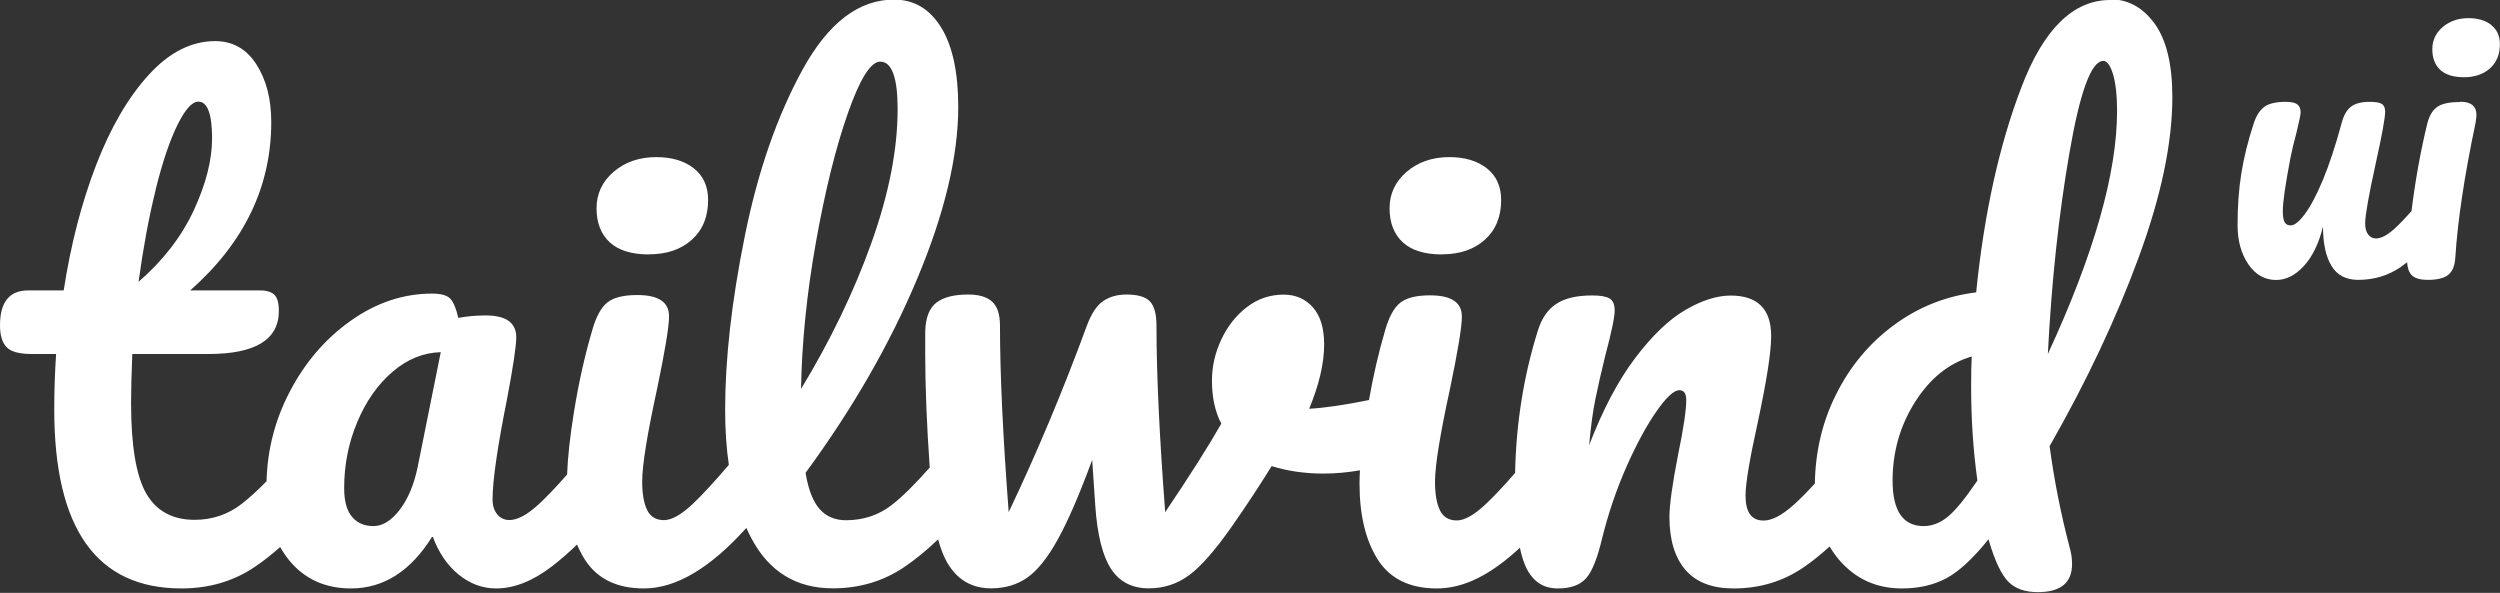 <?xml version="1.0" encoding="UTF-8"?><svg id="Lag_2" xmlns="http://www.w3.org/2000/svg" viewBox="0 0 243.78 57.81"><rect x="0" y="0" width="243.78" height="57.81" fill="#333333" stroke="none"/><defs><style>.cls-1{stroke-width:0px;fill:#ffffff}</style></defs><g id="Lag_1-2"><path class="cls-1" d="m63.28,24.8c1.74,0,3.14-.48,4.19-1.43,1.05-.95,1.58-2.24,1.58-3.86,0-1.34-.47-2.37-1.4-3.1-.93-.73-2.15-1.09-3.65-1.09-1.66,0-3.05.48-4.16,1.43-1.11.95-1.67,2.14-1.67,3.56s.43,2.52,1.28,3.31c.85.79,2.13,1.19,3.83,1.19Z"/><path class="cls-1" d="m140.61,24.8c1.74,0,3.14-.48,4.19-1.43,1.05-.95,1.58-2.24,1.58-3.86,0-1.34-.47-2.37-1.4-3.1-.93-.73-2.15-1.09-3.65-1.09-1.66,0-3.05.48-4.16,1.43-1.11.95-1.67,2.14-1.67,3.56s.43,2.52,1.28,3.31c.85.79,2.13,1.19,3.83,1.19Z"/><path class="cls-1" d="m205.77,0c-3.61,0-6.5,2.84-8.66,8.51-2.17,5.67-3.64,12.34-4.41,20-2.96.36-5.63,1.43-8.02,3.19-2.39,1.76-4.28,4.02-5.65,6.78-1.33,2.66-2.01,5.55-2.06,8.67-.81.88-1.51,1.59-2.11,2.12-1.12.99-2.08,1.49-2.89,1.49-1.18,0-1.76-.81-1.76-2.43,0-1.13.38-3.46,1.16-6.99.89-4.13,1.34-6.99,1.34-8.57,0-2.63-1.32-3.95-3.95-3.95-1.34,0-2.81.47-4.41,1.4-1.6.93-3.23,2.49-4.89,4.68-1.66,2.19-3.16,5.03-4.5,8.51.16-1.78.36-3.28.61-4.5s.57-2.63.97-4.26c.61-2.27.91-3.73.91-4.38,0-.57-.16-.95-.49-1.16-.32-.2-.89-.3-1.7-.3-1.5,0-2.67.27-3.5.82-.83.55-1.43,1.41-1.79,2.58-1.39,4.41-2.13,9.05-2.23,13.91-1.17,1.34-2.15,2.38-2.94,3.11-1.09,1.01-2.01,1.52-2.74,1.52-.77,0-1.32-.32-1.64-.97-.32-.65-.49-1.58-.49-2.8,0-1.58.49-4.6,1.46-9.06.77-3.69,1.16-6.04,1.16-7.05,0-1.38-1.03-2.07-3.1-2.07-1.34,0-2.31.24-2.92.73s-1.09,1.38-1.46,2.67c-.63,2.12-1.15,4.4-1.58,6.81-2.4.49-4.36.77-5.83.85.97-2.35,1.46-4.44,1.46-6.26,0-1.58-.36-2.79-1.09-3.62-.73-.83-1.68-1.25-2.86-1.25-1.34,0-2.53.41-3.59,1.22-1.05.81-1.88,1.86-2.49,3.16-.61,1.3-.91,2.63-.91,4.01,0,1.62.3,3.02.91,4.19-1.22,2.15-3.04,5.03-5.47,8.63-.57-7.46-.85-13.52-.85-18.18,0-1.13-.21-1.92-.64-2.37-.43-.45-1.19-.67-2.28-.67-.89,0-1.65.21-2.28.64-.63.43-1.17,1.25-1.61,2.46-2.31,6.28-4.84,12.32-7.6,18.12-.57-7.46-.85-13.52-.85-18.18,0-1.09-.25-1.87-.76-2.34-.51-.47-1.29-.7-2.34-.7-1.38,0-2.41.26-3.1.79-.69.53-1.05,1.46-1.09,2.8v2.13c0,3.29.15,7.01.44,11.15-1.49,1.69-2.75,2.93-3.78,3.71-1.26.95-2.72,1.43-4.38,1.43-1.05,0-1.91-.35-2.55-1.06-.65-.71-1.12-1.89-1.4-3.56,4.58-6.24,8.21-12.54,10.88-18.91,2.67-6.36,4.01-11.95,4.01-16.78,0-3.36-.56-5.95-1.67-7.75-1.12-1.8-2.64-2.71-4.59-2.71-3.44,0-6.41,2.27-8.91,6.81-2.49,4.54-4.38,9.97-5.65,16.29-1.28,6.32-1.91,11.96-1.91,16.9,0,1.92.12,3.72.36,5.37-1.45,1.7-2.66,3.01-3.58,3.87-1.09,1.01-2.01,1.52-2.74,1.52-.77,0-1.32-.32-1.64-.97-.32-.65-.49-1.58-.49-2.8,0-1.58.49-4.6,1.46-9.06.77-3.69,1.16-6.04,1.16-7.05,0-1.38-1.03-2.07-3.1-2.07-1.34,0-2.31.24-2.92.73s-1.09,1.38-1.46,2.67c-.73,2.47-1.33,5.14-1.79,7.99-.39,2.41-.61,4.43-.67,6.11-1.12,1.28-2.07,2.26-2.82,2.95-1.09.99-2.03,1.49-2.8,1.49-.49,0-.88-.18-1.19-.55-.3-.36-.46-.85-.46-1.46,0-1.82.47-5.07,1.4-9.73.61-3.2.91-5.23.91-6.08,0-1.42-.99-2.13-2.98-2.13-.93,0-1.82.08-2.67.24-.2-.89-.46-1.51-.76-1.85-.3-.34-.9-.52-1.79-.52-2.8,0-5.44.88-7.93,2.64-2.49,1.76-4.49,4.09-5.99,6.99-1.42,2.74-2.15,5.63-2.23,8.67-.86.88-1.66,1.61-2.39,2.18-1.34,1.05-2.88,1.58-4.62,1.58-2.15,0-3.72-.85-4.71-2.55-.99-1.7-1.49-4.66-1.49-8.88,0-1.13.04-2.71.12-4.74h7.42c4.58,0,6.87-1.4,6.87-4.19,0-.77-.14-1.3-.43-1.58-.28-.28-.75-.43-1.4-.43h-6.81c5.27-4.66,7.9-10.13,7.9-16.41,0-2.27-.49-4.15-1.46-5.65-.97-1.5-2.31-2.25-4.01-2.25-2.31,0-4.47,1.09-6.47,3.28s-3.72,5.13-5.14,8.81c-1.42,3.69-2.47,7.76-3.16,12.22h-3.47c-1.82,0-2.74,1.14-2.74,3.4,0,.97.21,1.68.64,2.13.43.45,1.25.67,2.46.67h2.37c-.12,1.82-.18,3.63-.18,5.41,0,11.63,4.13,17.45,12.4,17.45,2.67,0,5.05-.69,7.11-2.07.87-.58,1.71-1.25,2.52-1.97.26.46.55.89.88,1.3,1.5,1.82,3.5,2.74,6.02,2.74,3.2,0,5.86-1.7,7.96-5.11.57,1.58,1.41,2.83,2.52,3.74,1.11.91,2.34,1.37,3.68,1.37,1.74,0,3.55-.71,5.41-2.13.85-.65,1.67-1.37,2.48-2.15.22.53.48,1.02.77,1.48,1.2,1.86,3.11,2.8,5.75,2.8,3.12,0,6.45-1.97,9.99-5.9.16.35.32.7.5,1.03,1.72,3.24,4.37,4.86,7.93,4.86,2.59,0,4.91-.69,6.96-2.07,1.15-.78,2.25-1.69,3.31-2.71.31,1.17.72,2.12,1.25,2.83.95,1.3,2.26,1.95,3.92,1.95,1.34,0,2.5-.34,3.5-1.03.99-.69,1.99-1.92,2.98-3.71.99-1.78,2.12-4.38,3.37-7.78l.3,4.44c.2,2.88.72,4.94,1.55,6.2.83,1.26,2.06,1.88,3.68,1.88,1.46,0,2.77-.43,3.92-1.28,1.16-.85,2.54-2.43,4.16-4.74,1.42-2.03,2.71-3.99,3.89-5.9,1.58.49,3.26.73,5.05.73,1.23,0,2.42-.12,3.56-.32-.02.45-.04.89-.04,1.3,0,3.08.6,5.55,1.79,7.42,1.2,1.86,3.11,2.8,5.75,2.8s5.26-1.33,8.1-3.97c.12.58.27,1.1.44,1.54.63,1.62,1.71,2.43,3.25,2.43,1.26,0,2.18-.33,2.77-1,.59-.67,1.1-1.96,1.55-3.86.61-2.47,1.41-4.82,2.4-7.05.99-2.23,1.97-4.02,2.92-5.38.95-1.36,1.69-2.04,2.22-2.04.45,0,.67.32.67.97,0,.97-.26,2.74-.79,5.29-.57,2.92-.85,4.94-.85,6.08,0,2.27.53,4,1.58,5.2,1.05,1.2,2.61,1.79,4.68,1.79,2.55,0,4.83-.69,6.84-2.07.87-.59,1.7-1.28,2.52-2.02.28.46.59.91.94,1.32,1.6,1.85,3.64,2.77,6.11,2.77,1.62,0,3.05-.32,4.29-.97,1.24-.65,2.62-1.92,4.16-3.83l.06.24c.57,1.91,1.19,3.2,1.85,3.89.67.69,1.63,1.03,2.89,1.03,2.23,0,3.34-.91,3.34-2.74,0-.57-.08-1.11-.24-1.64-.85-3.24-1.5-6.52-1.95-9.85,3.61-6.32,6.5-12.46,8.69-18.42,2.19-5.96,3.28-11.16,3.28-15.62,0-3.2-.58-5.59-1.73-7.17s-2.6-2.37-4.35-2.37ZM15.17,18.51c.67-2.69,1.38-4.8,2.13-6.32.75-1.52,1.43-2.28,2.04-2.28.89,0,1.34,1.2,1.34,3.59,0,2.11-.6,4.45-1.79,7.02-1.2,2.57-2.99,4.89-5.38,6.96.45-3.28,1-6.27,1.67-8.97Zm25.56,27.02c-.36,1.74-.95,3.14-1.76,4.19-.81,1.05-1.66,1.58-2.55,1.58s-1.59-.3-2.1-.91c-.51-.61-.76-1.54-.76-2.8,0-2.27.43-4.42,1.28-6.44.85-2.03,2-3.66,3.43-4.89,1.44-1.24,3.01-1.87,4.71-1.92l-2.25,11.19Zm38.84-21.95c.89-4.98,1.92-9.16,3.1-12.52,1.18-3.36,2.23-5.05,3.16-5.05,1.13,0,1.7,1.54,1.7,4.62,0,3.93-.85,8.28-2.55,13.04-1.7,4.76-3.99,9.51-6.87,14.26.08-4.58.57-9.36,1.46-14.35Zm110.36,26.81c-.75.61-1.53.91-2.34.91-2.03,0-3.04-1.48-3.04-4.44,0-2.8.73-5.35,2.19-7.66s3.3-3.79,5.53-4.44c-.04.69-.06,1.66-.06,2.92,0,3.16.2,6.22.61,9.18-1.18,1.74-2.14,2.92-2.89,3.53Zm9.76-15.87c.36-7.05,1.06-13.58,2.1-19.58,1.03-6,2.14-9,3.31-9,.36,0,.68.43.94,1.28s.4,2.05.4,3.59c0,6.08-2.25,13.98-6.75,23.71Z"/><path class="cls-1" d="m242.93,2.43c-.57-.44-1.3-.66-2.21-.66-1.01,0-1.85.29-2.53.87s-1.01,1.3-1.01,2.16.26,1.53.77,2.01c.52.48,1.29.72,2.32.72s1.91-.29,2.54-.87c.64-.58.96-1.36.96-2.34,0-.81-.28-1.44-.85-1.88Z"/><path class="cls-1" d="m239.87,9.95c-1.01,0-1.74.15-2.19.46-.46.31-.78.84-.98,1.6-.65,2.65-1.17,5.51-1.55,8.57-.67.76-1.25,1.36-1.71,1.77-.68.6-1.26.9-1.75.9-.32,0-.58-.13-.77-.39-.2-.26-.29-.62-.29-1.09,0-.74.34-2.68,1.03-5.83.61-2.75.92-4.44.92-5.05,0-.37-.11-.62-.33-.76-.22-.13-.61-.2-1.18-.2-.81,0-1.42.16-1.83.48-.41.32-.71.85-.9,1.58-.59,2.19-1.2,4.03-1.82,5.53-.63,1.5-1.22,2.62-1.77,3.35-.55.74-1.01,1.11-1.38,1.11-.27,0-.47-.1-.59-.31-.12-.21-.18-.57-.18-1.09,0-.86.25-2.58.74-5.16.15-.74.34-1.56.59-2.47.27-1.13.41-1.79.41-1.99,0-.34-.1-.6-.31-.77s-.58-.26-1.12-.26c-.96,0-1.66.16-2.1.48s-.79.85-1.03,1.58c-.57,1.72-.97,3.35-1.22,4.89-.25,1.54-.37,3.23-.37,5.07,0,1.52.35,2.8,1.05,3.82.7,1.02,1.6,1.53,2.71,1.53.96,0,1.86-.45,2.69-1.35.84-.9,1.46-2.18,1.88-3.85,0,1.65.28,2.93.83,3.83.55.91,1.42,1.36,2.6,1.36,1.55,0,2.93-.42,4.15-1.25.21-.15.42-.31.62-.47.04.55.17.97.43,1.24.29.32.83.48,1.62.48.88,0,1.54-.16,1.95-.48s.65-.87.7-1.66c.22-3.56.88-7.98,1.99-13.24.05-.34.07-.58.07-.7,0-.86-.53-1.29-1.58-1.29Z"/></g></svg>